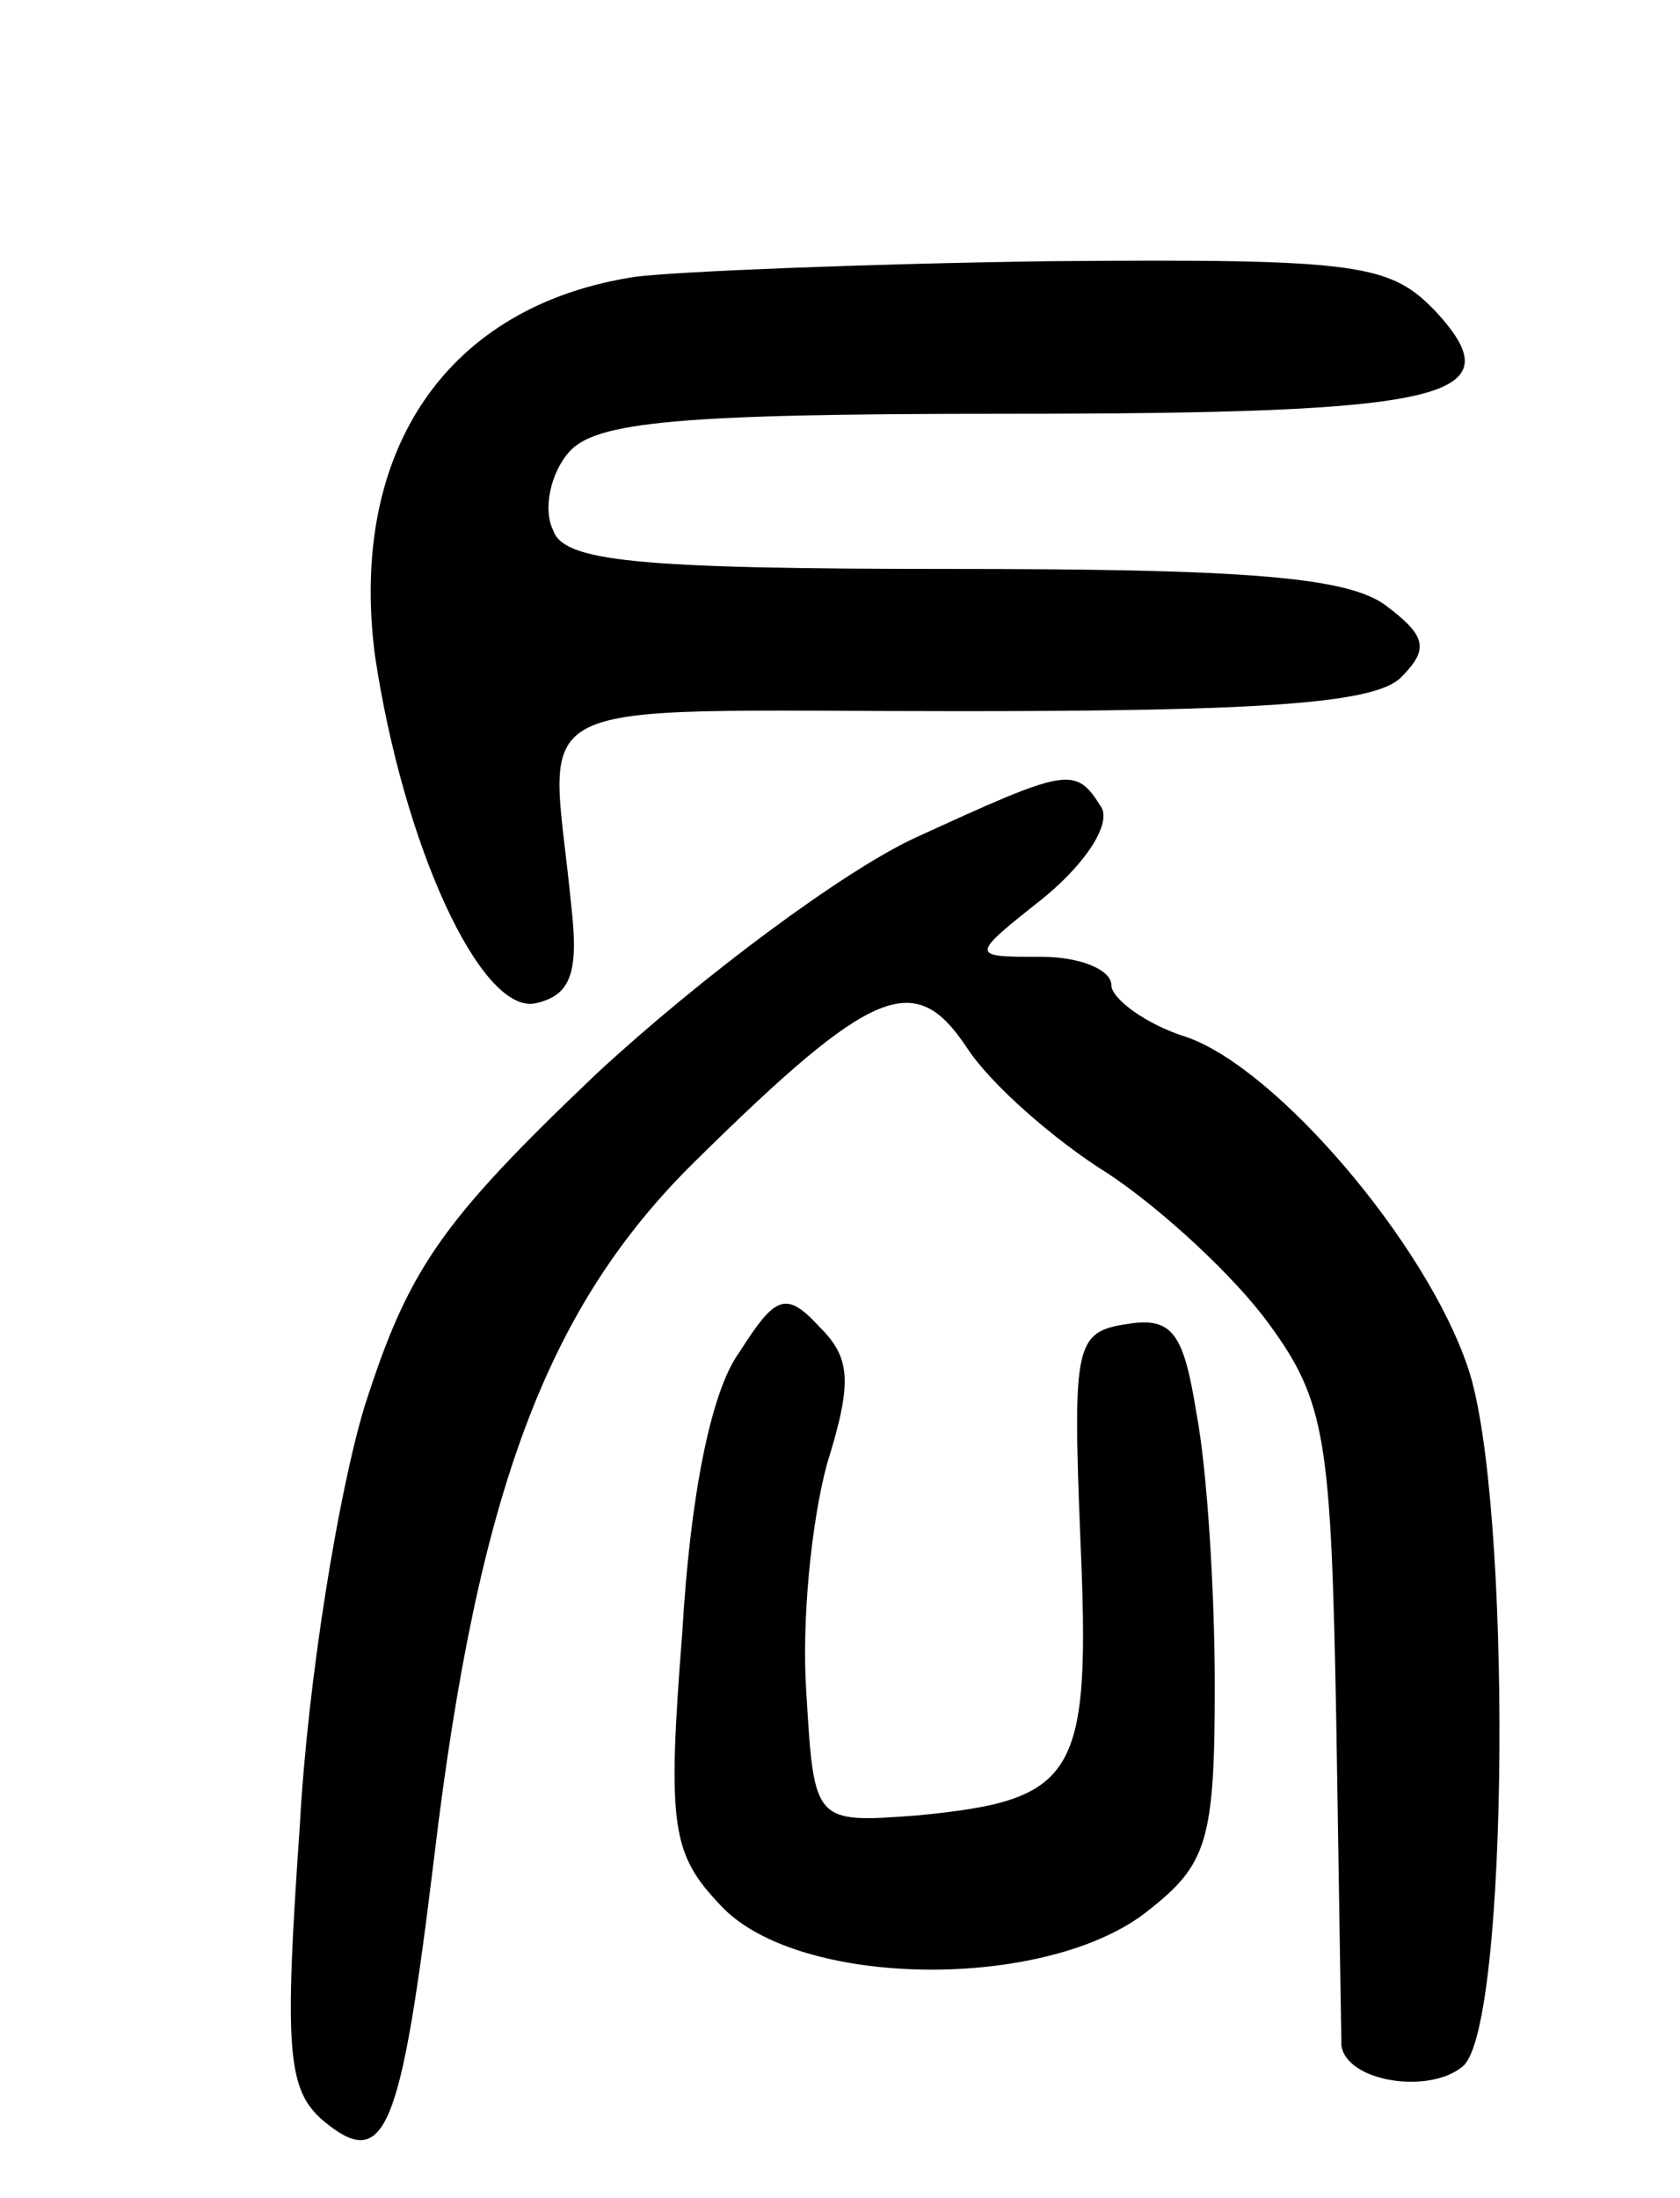 <svg version="1.0" xmlns="http://www.w3.org/2000/svg"
 width="65pt" height="85pt" viewBox="0 0 65 85"
 preserveAspectRatio="xMidYMid meet">
<g transform="translate(0,85) scale(0.1,-0.1)"
fill="#000000" stroke="none">
<path d="M246 743 c-73 -11 -111 -67 -101 -146 11 -74 41 -139 62 -135 14 3
17 12 14 38 -8 83 -25 75 151 75 116 0 160 3 170 13 11 11 10 16 -6 28 -15 11
-55 14 -168 14 -123 0 -150 3 -154 15 -4 8 -1 22 6 30 10 12 43 15 169 15 171
0 197 6 167 39 -18 19 -29 21 -150 20 -72 -1 -144 -4 -160 -6z"/>
<path d="M354 526 c-28 -13 -83 -54 -123 -91 -61 -58 -73 -76 -90 -129 -10
-33 -22 -106 -25 -162 -6 -86 -5 -102 9 -114 24 -20 30 -5 43 102 17 142 44
213 101 269 69 68 85 74 105 44 9 -14 34 -36 55 -49 21 -14 49 -40 62 -58 22
-30 24 -45 26 -153 1 -66 2 -123 2 -126 2 -14 34 -19 47 -8 18 15 19 220 2
270 -16 48 -74 116 -109 128 -16 5 -29 15 -29 20 0 6 -12 11 -27 11 -28 0 -28
0 1 23 17 14 26 29 22 35 -10 16 -13 15 -72 -12z"/>
<path d="M286 327 c-11 -15 -19 -56 -22 -108 -6 -76 -4 -86 15 -106 30 -32
126 -33 165 -2 23 18 26 27 26 87 0 37 -3 84 -7 105 -5 31 -9 38 -27 35 -20
-3 -21 -8 -18 -83 4 -92 -1 -101 -63 -107 -40 -3 -40 -3 -43 47 -2 28 2 67 8
89 10 32 9 41 -3 53 -13 14 -17 12 -31 -10z"/>
</g>
</svg>
